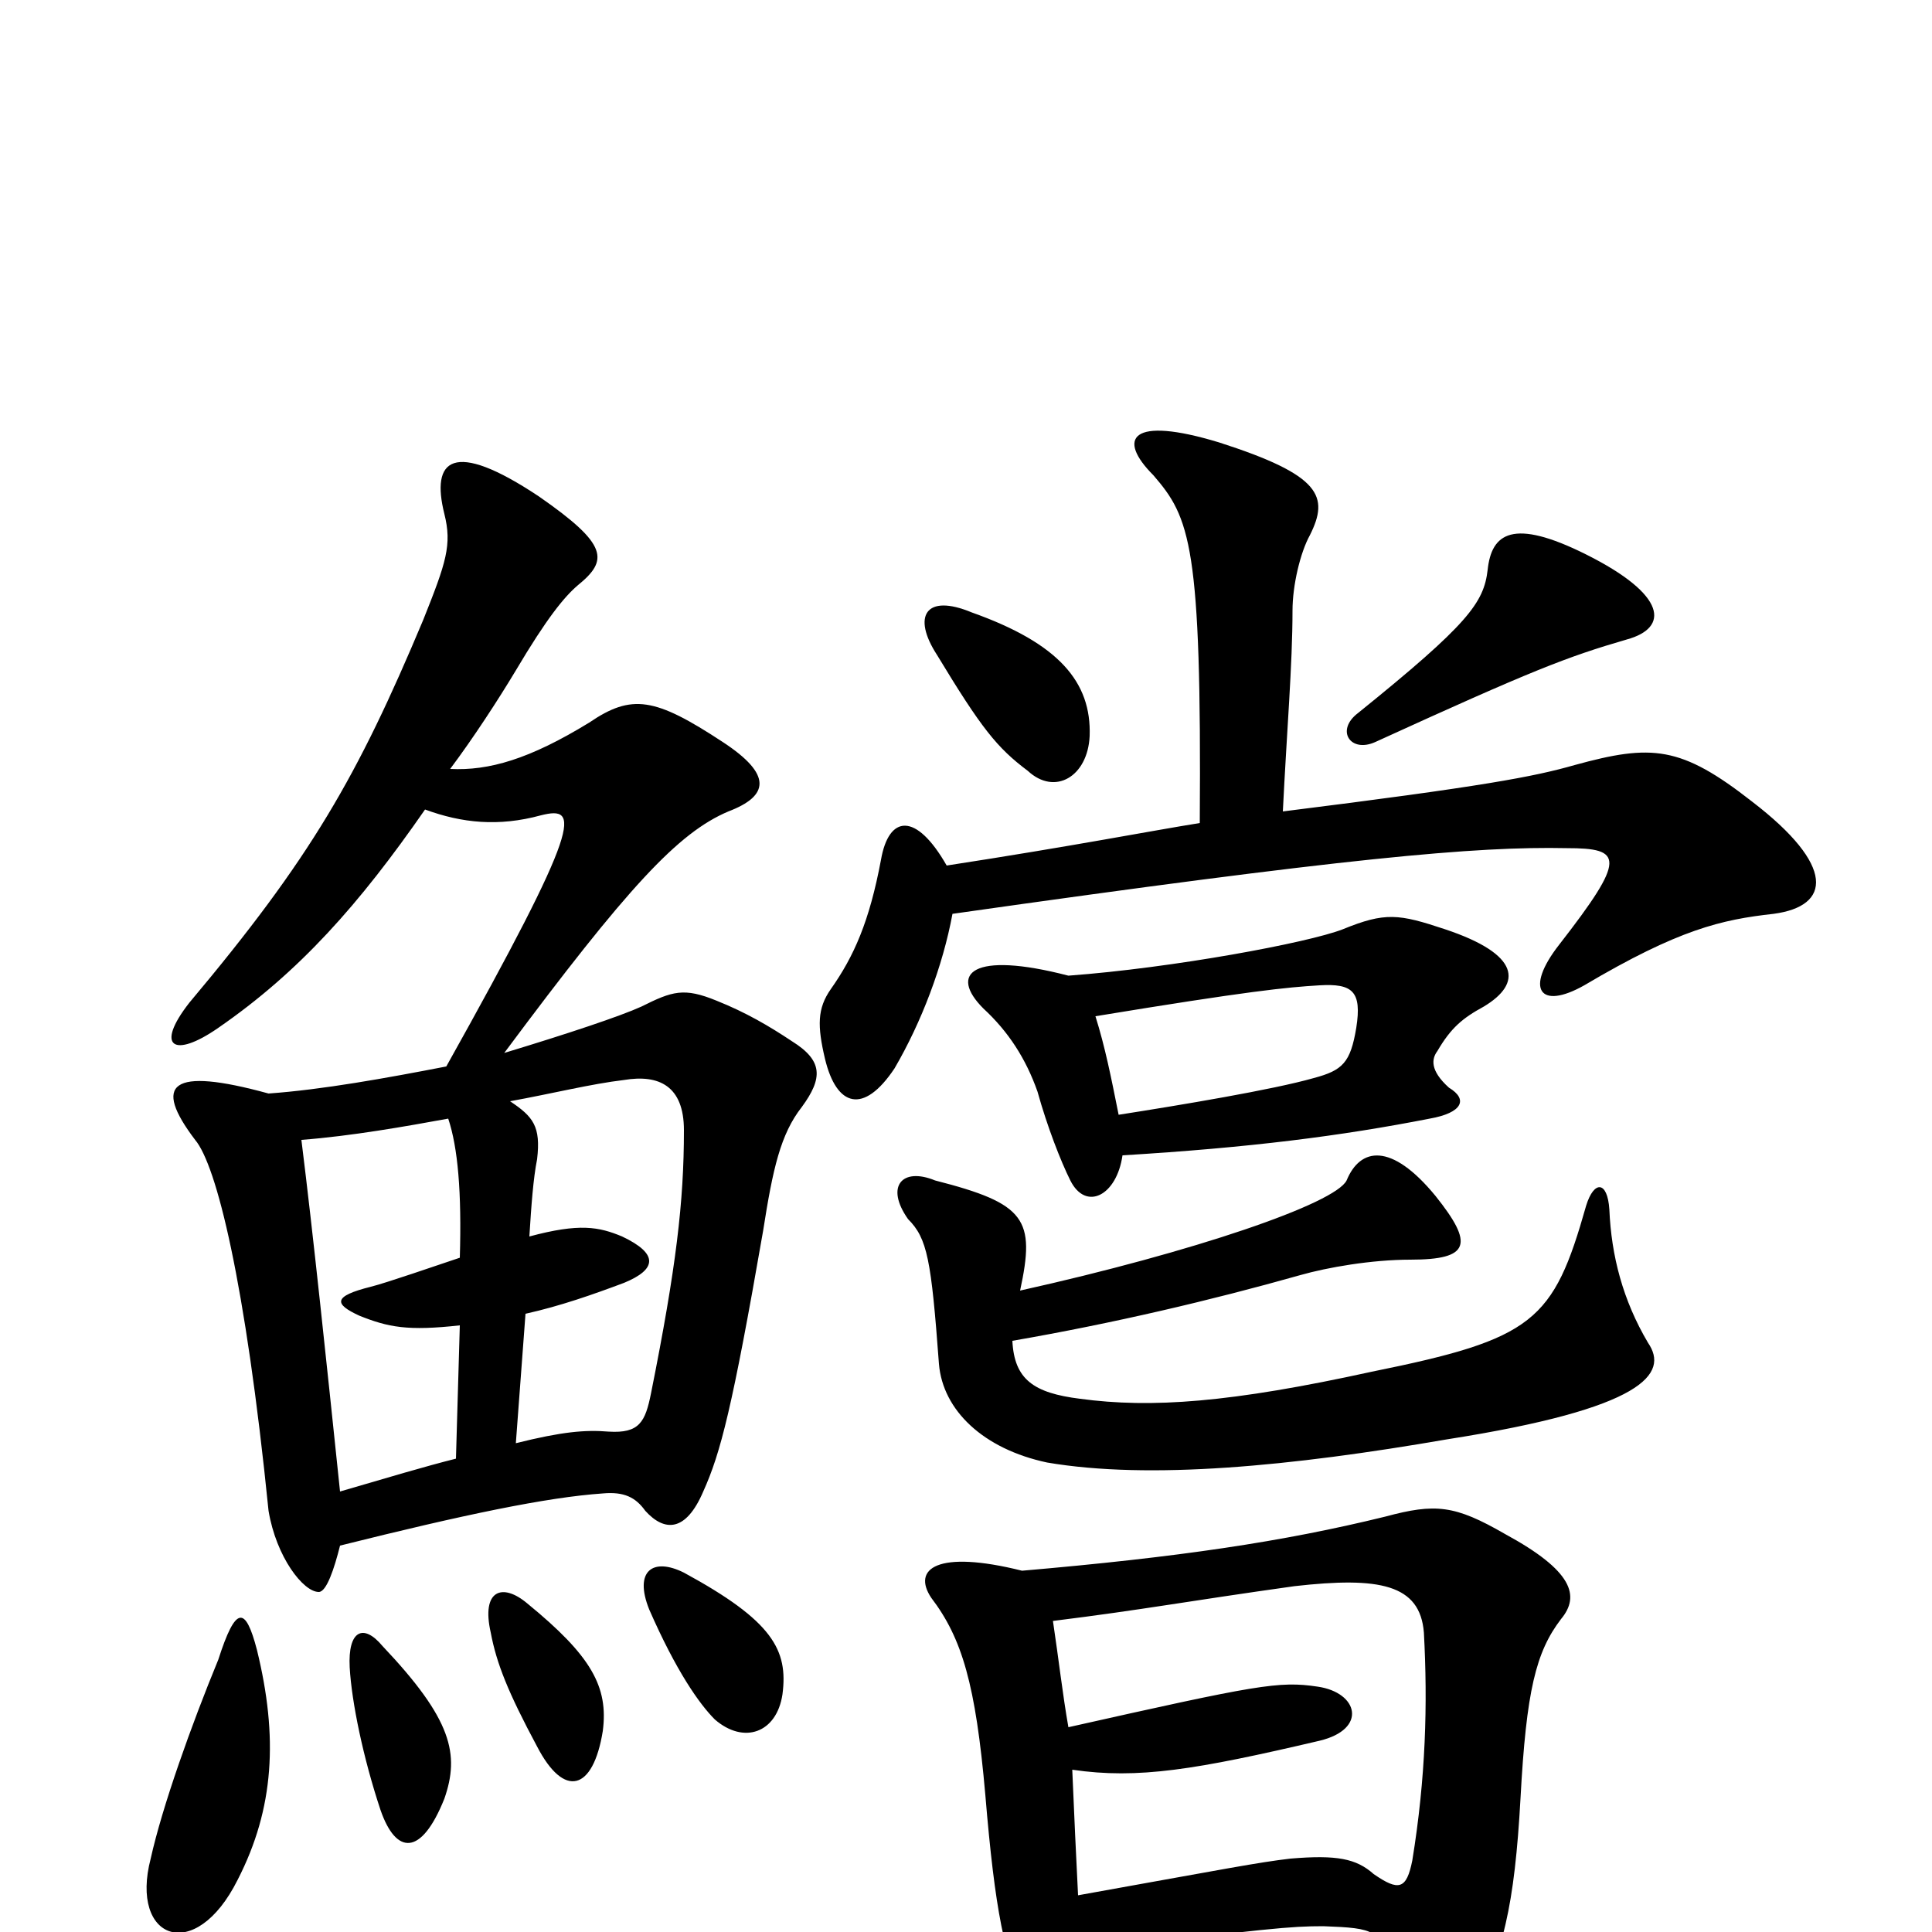 <svg xmlns="http://www.w3.org/2000/svg" viewBox="0 -1000 1000 1000">
	<path fill="#000000" d="M524 -306C576 -315 627 -327 673 -340C687 -344 710 -348 730 -348C761 -348 763 -356 743 -381C720 -409 704 -406 697 -389C691 -377 618 -352 528 -332C536 -369 531 -377 484 -389C467 -396 458 -386 470 -369C480 -359 482 -348 486 -294C488 -270 509 -250 542 -243C595 -234 668 -241 749 -255C851 -271 864 -289 853 -305C840 -327 834 -350 833 -374C832 -389 825 -389 821 -376C804 -316 794 -307 710 -290C637 -274 596 -271 559 -276C535 -279 525 -286 524 -306ZM564 -619C565 -647 548 -667 503 -683C479 -693 472 -681 485 -661C508 -623 516 -613 532 -601C546 -588 563 -598 564 -619ZM842 -669C864 -675 863 -692 821 -713C783 -732 772 -724 770 -705C768 -688 760 -677 703 -631C691 -622 699 -610 712 -616C793 -653 811 -660 842 -669ZM559 10C657 -2 668 -3 685 -3C712 -2 715 -1 719 19C730 64 742 68 761 40C778 14 784 -15 787 -69C790 -125 795 -145 808 -162C818 -174 814 -187 779 -206C753 -221 743 -222 717 -215C664 -202 610 -194 529 -187C485 -198 472 -188 482 -173C498 -152 505 -128 510 -71C515 -11 520 13 531 37C538 53 557 52 559 10ZM555 -84C589 -79 619 -84 683 -99C708 -105 703 -124 682 -127C662 -130 651 -128 553 -106C550 -123 548 -141 545 -161C593 -167 613 -171 670 -179C714 -184 735 -180 737 -155C739 -118 738 -80 731 -37C728 -22 724 -21 711 -30C702 -38 692 -40 668 -38C651 -36 636 -33 558 -19C557 -39 556 -60 555 -84ZM493 -527C697 -556 764 -562 811 -561C840 -561 842 -556 807 -511C789 -488 797 -477 820 -490C869 -519 891 -524 918 -527C948 -531 950 -552 907 -585C870 -614 855 -615 815 -604C794 -598 768 -593 664 -580C666 -621 669 -656 669 -684C669 -697 673 -714 678 -723C688 -743 684 -754 631 -771C585 -785 578 -773 597 -754C616 -732 622 -718 621 -574C596 -570 555 -562 490 -552C474 -580 460 -578 456 -555C450 -523 442 -505 430 -488C423 -478 423 -469 427 -452C433 -427 447 -423 463 -447C477 -471 488 -500 493 -527ZM567 -474C646 -487 666 -489 683 -490C700 -491 705 -487 702 -468C699 -450 695 -446 680 -442C659 -436 611 -428 579 -423C575 -443 572 -458 567 -474ZM581 -402C647 -406 694 -412 740 -421C757 -424 760 -431 750 -437C740 -446 741 -452 744 -456C751 -468 757 -473 768 -479C788 -491 787 -506 748 -519C724 -527 717 -528 695 -519C677 -512 607 -499 553 -495C503 -508 491 -496 509 -478C522 -466 531 -452 537 -435C542 -417 549 -399 554 -389C562 -373 578 -381 581 -402ZM133 -146C127 -169 122 -169 113 -141C99 -107 84 -65 78 -38C67 4 101 17 123 -27C142 -64 144 -101 133 -146ZM230 -69C238 -92 234 -110 198 -148C188 -160 180 -156 181 -137C182 -119 188 -90 197 -63C205 -40 218 -39 230 -69ZM312 -104C315 -127 306 -143 273 -170C260 -181 249 -177 254 -155C257 -139 263 -124 278 -96C292 -69 307 -73 312 -104ZM405 -123C408 -146 400 -161 354 -186C338 -194 328 -187 336 -167C350 -135 362 -118 370 -110C385 -97 402 -103 405 -123ZM267 -253L272 -320C290 -324 307 -330 323 -336C340 -343 341 -351 322 -360C310 -365 300 -367 274 -360C275 -376 276 -390 278 -400C280 -417 276 -422 264 -430C286 -434 306 -439 323 -441C341 -444 354 -438 354 -415C354 -378 350 -344 337 -279C334 -264 331 -258 315 -259C303 -260 291 -259 267 -253ZM232 -421C237 -406 239 -383 238 -349C226 -345 200 -336 192 -334C172 -329 173 -325 186 -319C201 -313 211 -311 238 -314L236 -245C220 -241 200 -235 176 -228C169 -295 162 -362 156 -410C182 -412 210 -417 232 -421ZM220 -581C239 -574 258 -572 280 -578C300 -583 302 -575 231 -448C200 -442 167 -436 139 -434C88 -448 79 -439 101 -410C112 -397 127 -337 139 -218C143 -194 157 -176 165 -176C169 -176 173 -188 176 -200C240 -216 283 -225 312 -227C323 -228 329 -225 334 -218C344 -207 355 -207 364 -228C373 -248 379 -271 395 -363C400 -395 404 -413 415 -427C426 -442 426 -451 410 -461C398 -469 386 -476 371 -482C354 -489 348 -487 332 -479C321 -474 294 -465 261 -455C325 -541 351 -569 377 -580C398 -588 400 -599 374 -616C339 -639 327 -641 305 -626C274 -607 253 -601 233 -602C245 -618 258 -638 267 -653C283 -680 292 -691 299 -697C315 -710 315 -718 279 -743C234 -773 223 -762 230 -734C234 -718 231 -709 219 -679C185 -598 161 -556 98 -481C80 -458 90 -452 113 -468C155 -497 186 -532 220 -581Z"/>
</svg>